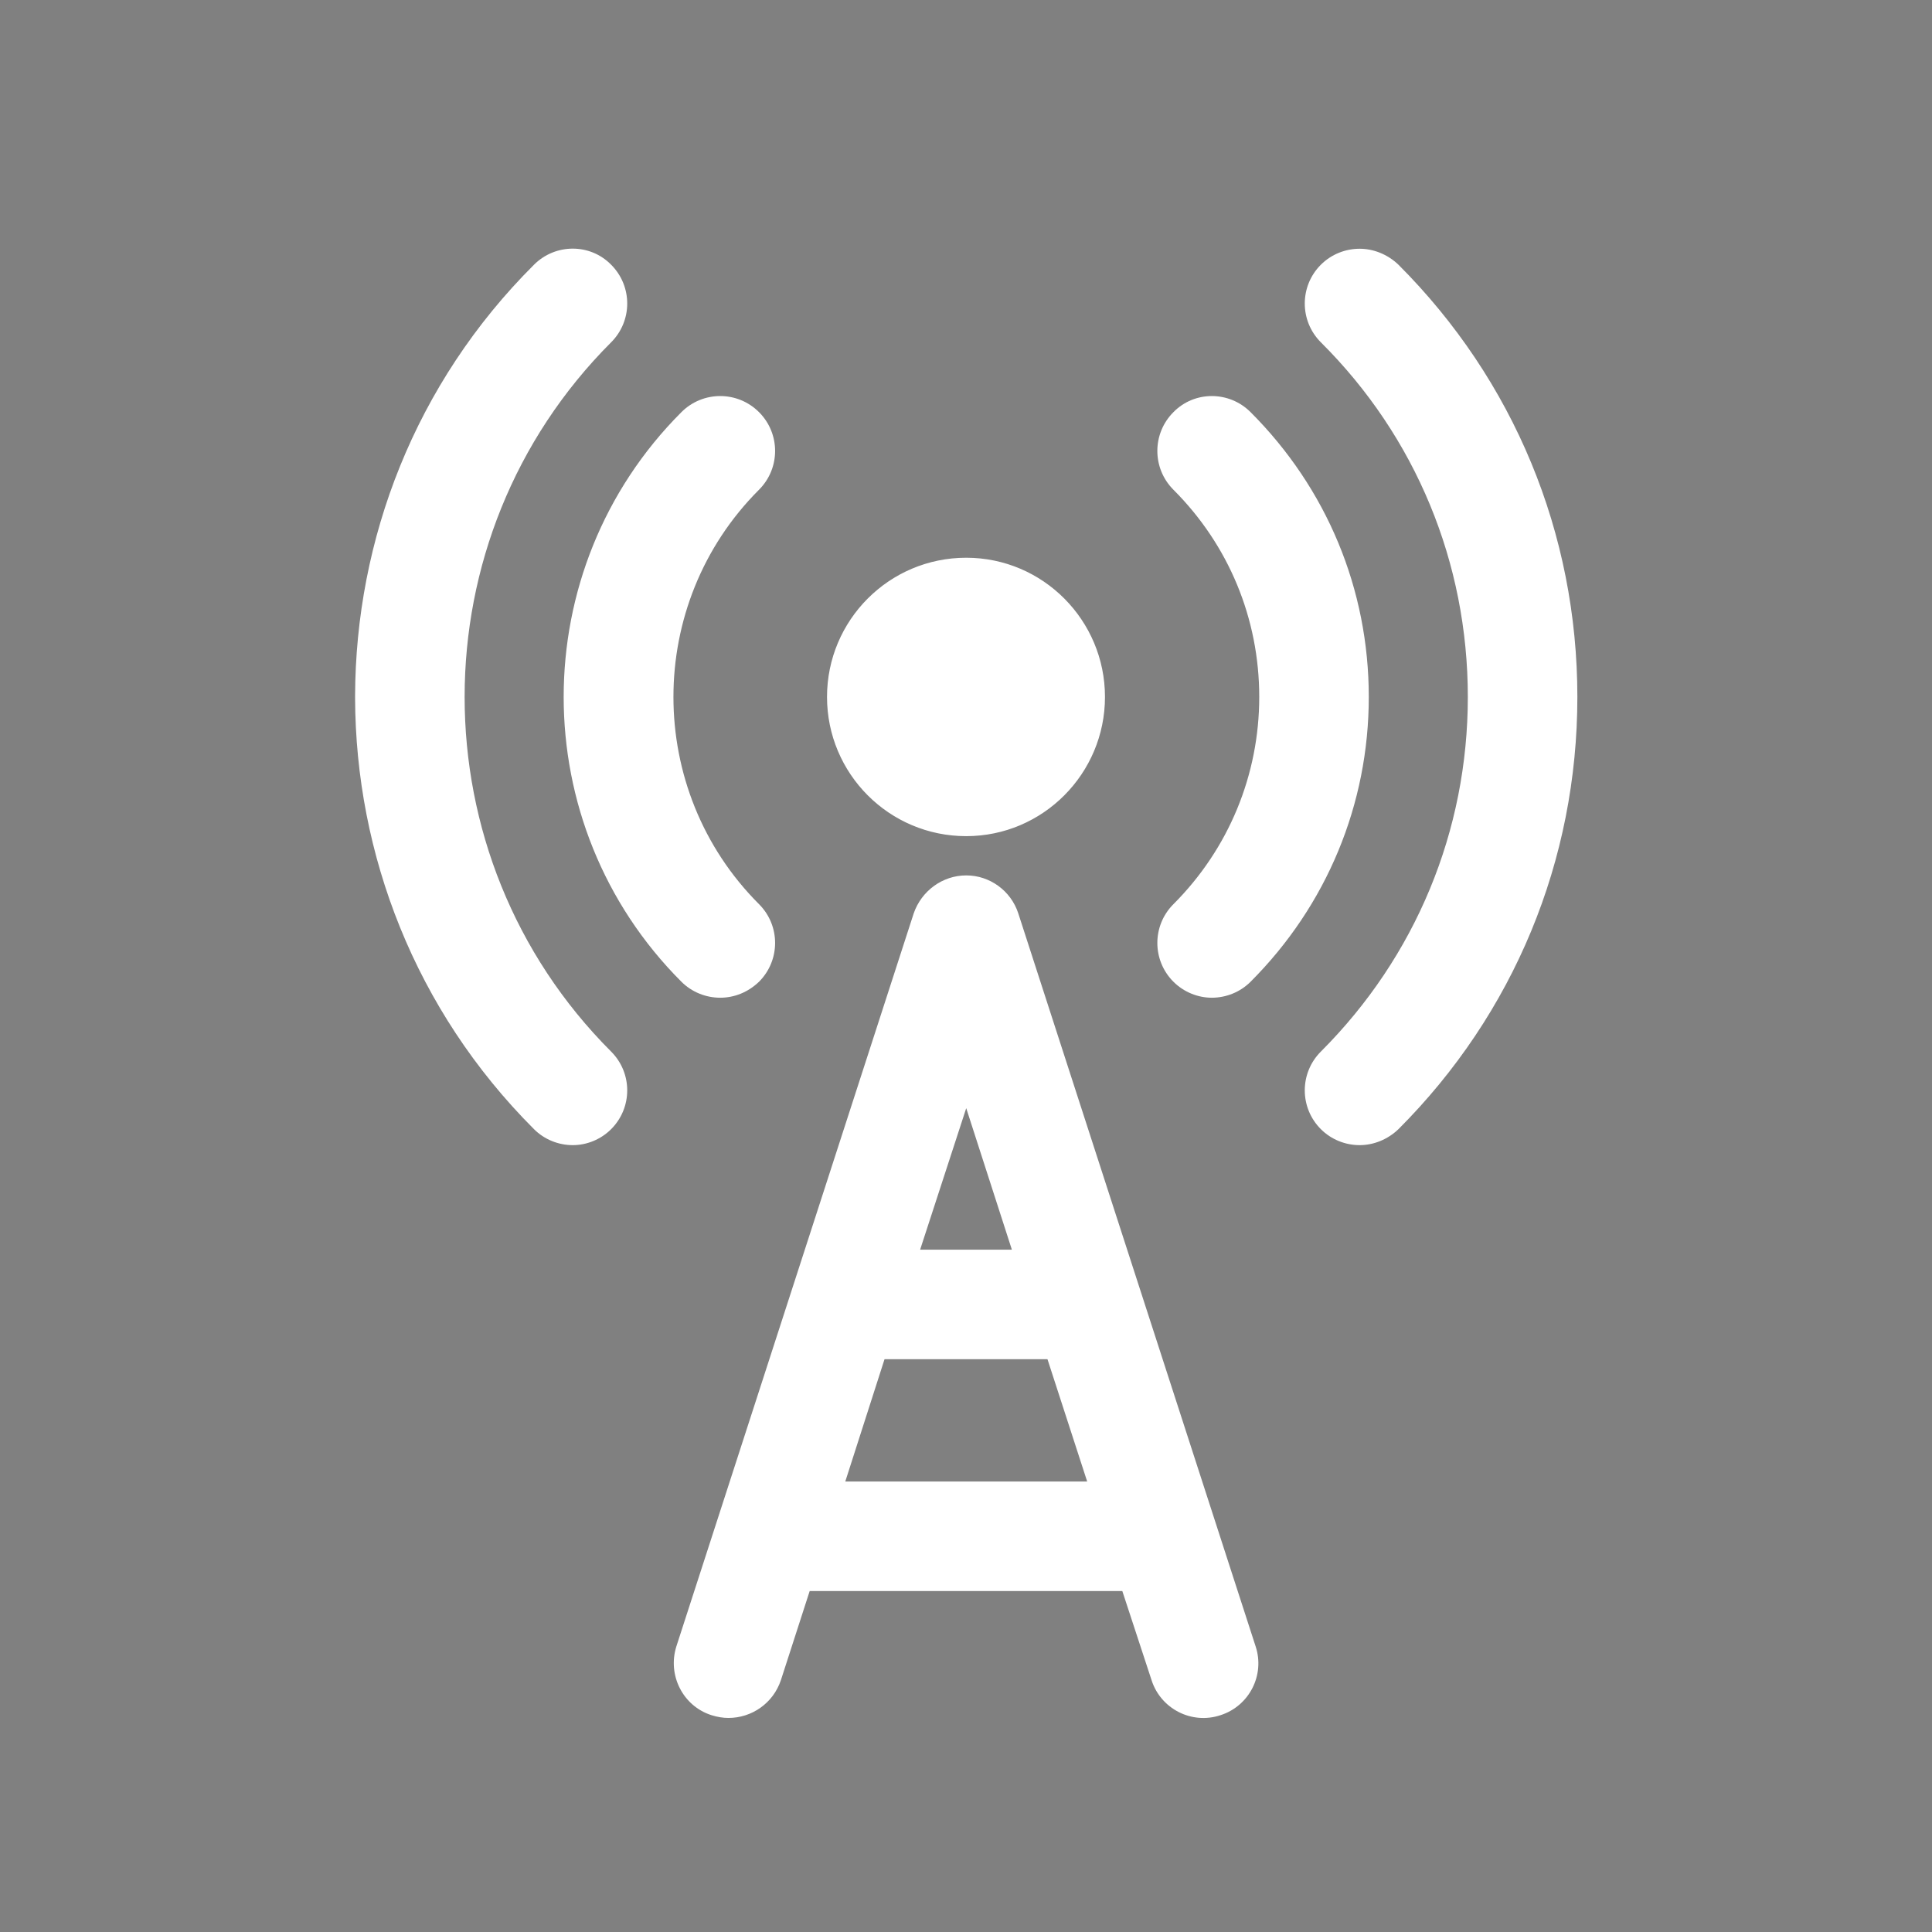 <?xml version="1.0" encoding="UTF-8"?>
<!DOCTYPE svg PUBLIC "-//W3C//DTD SVG 1.1//EN" "http://www.w3.org/Graphics/SVG/1.1/DTD/svg11.dtd">
<!-- Creator: CorelDRAW X8 -->
<svg xmlns="http://www.w3.org/2000/svg" xml:space="preserve" width="42.333mm" height="42.333mm" version="1.1" style="shape-rendering:geometricPrecision; text-rendering:geometricPrecision; image-rendering:optimizeQuality; fill-rule:evenodd; clip-rule:evenodd"
viewBox="0 0 4233 4233"
 xmlns:xlink="http://www.w3.org/1999/xlink">
 <defs>
  <style type="text/css">
   <![CDATA[
    .fil0 {fill:gray}
   ]]>
  </style>
 </defs>
 <g id="Слой_x0020_1">
  <path class="fil0" d="M0 0l4233 0 0 4233 -4233 0 0 -4233zm1339 750c47,-47 47,-123 0,-170 -46,-47 -122,-47 -169,0 -261,260 -391,602 -392,945l0 4c1,342 131,684 392,945 23,23 54,35 85,35 30,0 61,-12 84,-35 47,-47 47,-123 0,-170 -428,-428 -428,-1126 0,-1554zm1725 -170c-24,-23 -55,-35 -85,-35 -31,0 -62,12 -85,35 -47,47 -47,123 0,170 208,207 322,483 322,777 0,293 -114,569 -322,777 -47,47 -47,123 0,170 23,23 54,35 85,35 30,0 61,-12 85,-35 253,-253 392,-589 392,-947 0,-358 -139,-694 -392,-947zm-1571 1571c23,23 54,35 85,35 31,0 61,-12 85,-35 47,-47 47,-123 0,-170 -250,-250 -250,-658 0,-908 47,-47 47,-123 0,-170 -47,-47 -123,-47 -170,0 -344,344 -344,904 0,1248zm1078 0c23,23 54,35 84,35 31,0 62,-12 85,-35 167,-167 259,-389 259,-624 0,-236 -92,-457 -259,-624 -47,-47 -123,-47 -169,0 -47,47 -47,123 0,170 121,121 188,282 188,454 0,171 -67,333 -188,454 -47,47 -47,123 0,170zm-454 -319c168,0 304,-137 304,-305 0,-168 -136,-305 -304,-305 -169,0 -305,137 -305,305 0,168 136,305 305,305zm114 169c-16,-49 -62,-83 -114,-83 -52,0 -98,34 -115,83l-520 1606c-20,63 14,131 77,151 13,4 25,6 37,6 51,0 98,-32 115,-83l63 -195 685 0 64 195c20,63 88,98 151,77 63,-20 98,-88 77,-151l-520 -1606zm-114 427l100 310 -201 0 101 -310zm-265 818l86 -268 357 0 87 268 -530 0z"/>
 </g>
</svg>
